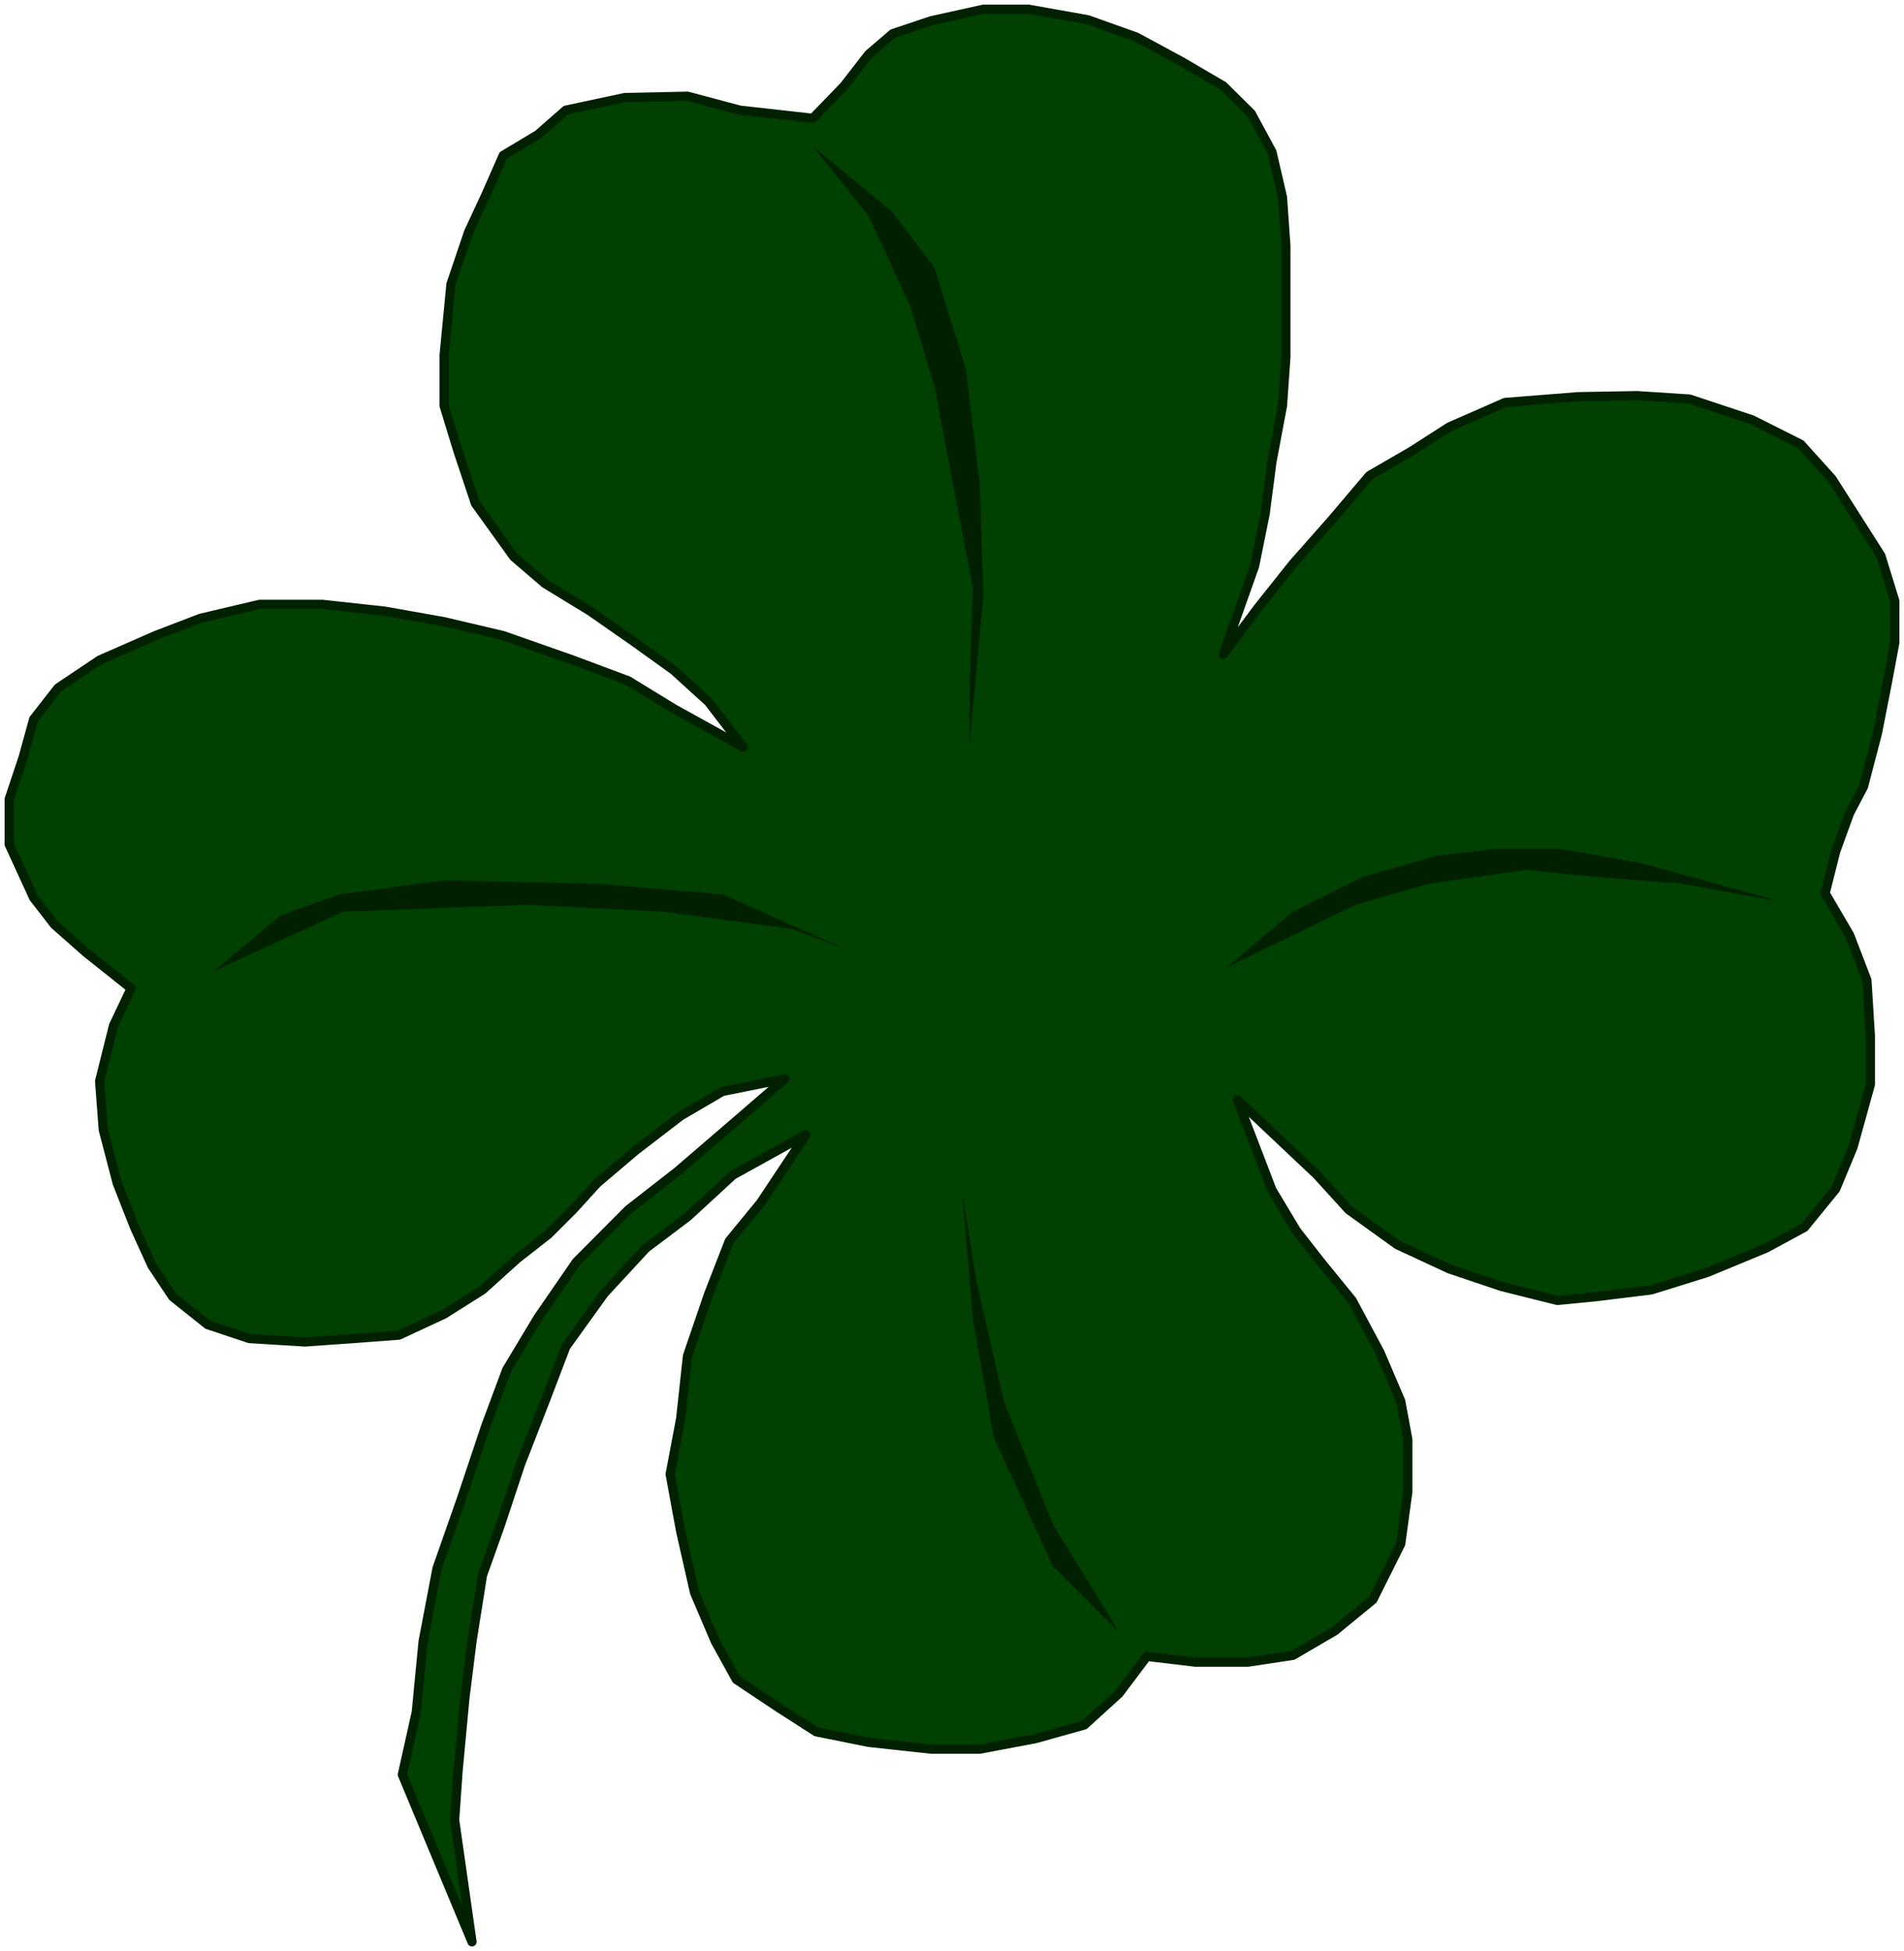 <?xml version="1.0" encoding="UTF-8" standalone="no"?>
<svg
   xmlns:ooo="http://xml.openoffice.org/svg/export"
   xmlns:dc="http://purl.org/dc/elements/1.1/"
   xmlns:cc="http://creativecommons.org/ns#"
   xmlns:rdf="http://www.w3.org/1999/02/22-rdf-syntax-ns#"
   xmlns:svg="http://www.w3.org/2000/svg"
   xmlns="http://www.w3.org/2000/svg"
   xmlns:sodipodi="http://sodipodi.sourceforge.net/DTD/sodipodi-0.dtd"
   xmlns:inkscape="http://www.inkscape.org/namespaces/inkscape"
   version="1.2"
   width="72.45mm"
   height="74.22mm"
   viewBox="0 0 7245 7422"
   preserveAspectRatio="xMidYMid"
   xml:space="preserve"
   id="svg76"
   sodipodi:docname="4clover.svg"
   style="fill-rule:evenodd;stroke-width:28.222;stroke-linejoin:round"
   inkscape:version="0.92.5 (2060ec1f9f, 2020-04-08)"><sodipodi:namedview
   pagecolor="#ffffff"
   bordercolor="#666666"
   borderopacity="1"
   objecttolerance="10"
   gridtolerance="10"
   guidetolerance="10"
   inkscape:pageopacity="0"
   inkscape:pageshadow="2"
   inkscape:window-width="664"
   inkscape:window-height="487"
   id="namedview78"
   showgrid="false"
   inkscape:zoom="0.2102413"
   inkscape:cx="136.93228"
   inkscape:cy="140.25827"
   inkscape:window-x="0"
   inkscape:window-y="0"
   inkscape:window-maximized="0"
   inkscape:current-layer="svg76" />
 <defs
   class="ClipPathGroup"
   id="defs8">
  <clipPath
   id="presentation_clip_path"
   clipPathUnits="userSpaceOnUse">
   <rect
   x="0"
   y="0"
   width="21000"
   height="29700"
   id="rect2" />
  </clipPath>
  <clipPath
   id="presentation_clip_path_shrink"
   clipPathUnits="userSpaceOnUse">
   <rect
   x="21"
   y="29"
   width="20958"
   height="29641"
   id="rect5" />
  </clipPath>
 </defs>
 <defs
   class="TextShapeIndex"
   id="defs12">
  <g
   ooo:slide="id1"
   ooo:id-list="id3"
   id="g10" />
 </defs>
 <defs
   class="EmbeddedBulletChars"
   id="defs44">
  <g
   id="bullet-char-template-57356"
   transform="matrix(4.8828125e-4,0,0,-4.8828125e-4,0,0)">
   <path
   d="M 580,1141 1163,571 580,0 -4,571 Z"
   id="path14"
   inkscape:connector-curvature="0" />
  </g>
  <g
   id="bullet-char-template-57354"
   transform="matrix(4.8828125e-4,0,0,-4.8828125e-4,0,0)">
   <path
   d="M 8,1128 H 1137 V 0 H 8 Z"
   id="path17"
   inkscape:connector-curvature="0" />
  </g>
  <g
   id="bullet-char-template-10146"
   transform="matrix(4.8828125e-4,0,0,-4.8828125e-4,0,0)">
   <path
   d="M 174,0 602,739 174,1481 1456,739 Z M 1358,739 309,1346 659,739 Z"
   id="path20"
   inkscape:connector-curvature="0" />
  </g>
  <g
   id="bullet-char-template-10132"
   transform="matrix(4.8828125e-4,0,0,-4.8828125e-4,0,0)">
   <path
   d="M 2015,739 1276,0 H 717 l 543,543 H 174 v 393 h 1086 l -543,545 h 557 z"
   id="path23"
   inkscape:connector-curvature="0" />
  </g>
  <g
   id="bullet-char-template-10007"
   transform="matrix(4.8828125e-4,0,0,-4.8828125e-4,0,0)">
   <path
   d="m 0,-2 c -7,16 -16,29 -25,39 l 381,530 c -94,256 -141,385 -141,387 0,25 13,38 40,38 9,0 21,-2 34,-5 21,4 42,12 65,25 l 27,-13 111,-251 280,301 64,-25 24,25 c 21,-10 41,-24 62,-43 C 886,937 835,863 770,784 769,783 710,716 594,584 L 774,223 c 0,-27 -21,-55 -63,-84 l 16,-20 C 717,90 699,76 672,76 641,76 570,178 457,381 L 164,-76 c -22,-34 -53,-51 -92,-51 -42,0 -63,17 -64,51 -7,9 -10,24 -10,44 0,9 1,19 2,30 z"
   id="path26"
   inkscape:connector-curvature="0" />
  </g>
  <g
   id="bullet-char-template-10004"
   transform="matrix(4.8828125e-4,0,0,-4.8828125e-4,0,0)">
   <path
   d="M 285,-33 C 182,-33 111,30 74,156 52,228 41,333 41,471 c 0,78 14,145 41,201 34,71 87,106 158,106 53,0 88,-31 106,-94 l 23,-176 c 8,-64 28,-97 59,-98 l 735,706 c 11,11 33,17 66,17 42,0 63,-15 63,-46 V 965 c 0,-36 -10,-64 -30,-84 L 442,47 C 390,-6 338,-33 285,-33 Z"
   id="path29"
   inkscape:connector-curvature="0" />
  </g>
  <g
   id="bullet-char-template-9679"
   transform="matrix(4.8828125e-4,0,0,-4.8828125e-4,0,0)">
   <path
   d="M 813,0 C 632,0 489,54 383,161 276,268 223,411 223,592 c 0,181 53,324 160,431 106,107 249,161 430,161 179,0 323,-54 432,-161 108,-107 162,-251 162,-431 0,-180 -54,-324 -162,-431 C 1136,54 992,0 813,0 Z"
   id="path32"
   inkscape:connector-curvature="0" />
  </g>
  <g
   id="bullet-char-template-8226"
   transform="matrix(4.8828125e-4,0,0,-4.8828125e-4,0,0)">
   <path
   d="m 346,457 c -73,0 -137,26 -191,78 -54,51 -81,114 -81,188 0,73 27,136 81,188 54,52 118,78 191,78 73,0 134,-26 185,-79 51,-51 77,-114 77,-187 0,-75 -25,-137 -76,-188 -50,-52 -112,-78 -186,-78 z"
   id="path35"
   inkscape:connector-curvature="0" />
  </g>
  <g
   id="bullet-char-template-8211"
   transform="matrix(4.8828125e-4,0,0,-4.8828125e-4,0,0)">
   <path
   d="M -4,459 H 1135 V 606 H -4 Z"
   id="path38"
   inkscape:connector-curvature="0" />
  </g>
  <g
   id="bullet-char-template-61548"
   transform="matrix(4.8828125e-4,0,0,-4.8828125e-4,0,0)">
   <path
   d="m 173,740 c 0,163 58,303 173,419 116,115 255,173 419,173 163,0 302,-58 418,-173 116,-116 174,-256 174,-419 0,-163 -58,-303 -174,-418 C 1067,206 928,148 765,148 601,148 462,206 346,322 231,437 173,577 173,740 Z"
   id="path41"
   inkscape:connector-curvature="0" />
  </g>
 </defs>
 <g
   id="g49"
   transform="translate(-6877,-11139)">
  <g
   id="id2"
   class="Master_Slide">
   <g
   id="bg-id2"
   class="Background" />
   <g
   id="bo-id2"
   class="BackgroundObjects" />
  </g>
 </g>
 <g
   class="SlideGroup"
   id="g74"
   transform="translate(-6877,-11139)">
  <g
   id="g72">
   <g
   id="container-id1">
    <g
   id="id1"
   class="Slide"
   clip-path="url(#presentation_clip_path)">
     <g
   class="Page"
   id="g68">
      <g
   class="Graphic"
   id="g66">
       <g
   id="id3">
        <rect
   class="BoundingBox"
   x="6877"
   y="11139"
   width="7245"
   height="7422"
   id="rect51"
   style="fill:none;stroke:none" />
        <path
   d="m 9970,11589 -278,-31 -199,-53 -238,5 -225,48 -106,93 -132,79 -66,150 -66,142 -67,198 -26,269 v 194 l 53,173 66,198 146,203 119,102 172,105 172,120 146,105 132,120 132,172 -264,-146 -173,-106 -211,-79 -265,-93 -225,-53 -225,-40 -238,-26 h -239 l -225,53 -172,66 -212,93 -158,106 -93,119 -40,145 -53,159 v 172 l 93,203 79,102 120,106 172,137 -67,141 -53,212 14,185 53,203 66,168 66,145 79,119 133,106 159,53 211,13 186,-13 172,-13 172,-80 146,-92 132,-119 119,-93 93,-93 92,-101 146,-124 172,-132 159,-93 238,-48 -225,194 -185,159 -186,145 -198,199 -146,212 -119,198 -79,212 -93,278 -93,265 -53,278 -26,269 -53,238 265,636 -66,-464 13,-185 26,-278 27,-216 40,-252 66,-185 79,-238 93,-239 79,-207 146,-203 159,-172 158,-119 173,-159 278,-154 -173,260 -119,145 -79,203 -80,234 -26,239 -40,211 40,217 53,234 79,185 80,145 159,106 145,93 199,40 238,26 h 185 l 212,-40 186,-52 132,-120 106,-141 185,22 h 199 l 172,-26 159,-93 145,-119 106,-212 27,-198 v -199 l -27,-146 -79,-185 -106,-198 -119,-146 -93,-119 -93,-155 -132,-344 304,287 120,132 185,133 198,92 199,67 212,53 145,-14 212,-26 212,-66 225,-93 146,-79 119,-146 66,-159 66,-238 v -186 l -13,-211 -66,-172 -93,-159 40,-159 53,-146 53,-101 53,-203 39,-199 27,-145 v -159 l -53,-172 -93,-146 -93,-146 -119,-132 -185,-93 -238,-79 -199,-13 -225,4 -278,22 -212,93 -145,93 -159,92 -146,172 -145,164 -133,167 -132,177 119,-336 40,-198 26,-199 40,-212 13,-185 v -225 -199 l -13,-185 -40,-172 -79,-146 -106,-105 -159,-93 -172,-93 -185,-66 -225,-40 h -172 l -199,44 -146,49 -92,79 -93,120 z"
   id="path53"
   inkscape:connector-curvature="0"
   style="fill:#004000;stroke:none" />
        <path
   d="m 9970,11589 -278,-31 -199,-53 -238,5 -225,48 -106,93 -132,79 -66,150 -66,142 -67,198 -26,269 v 194 l 53,173 66,198 146,203 119,102 172,105 172,120 146,105 132,120 132,172 -264,-146 -173,-106 -211,-79 -265,-93 -225,-53 -225,-40 -238,-26 h -239 l -225,53 -172,66 -212,93 -158,106 -93,119 -40,145 -53,159 v 172 l 93,203 79,102 120,106 172,137 -67,141 -53,212 14,185 53,203 66,168 66,145 79,119 133,106 159,53 211,13 186,-13 172,-13 172,-80 146,-92 132,-119 119,-93 93,-93 92,-101 146,-124 172,-132 159,-93 238,-48 -225,194 -185,159 -186,145 -198,199 -146,212 -119,198 -79,212 -93,278 -93,265 -53,278 -26,269 -53,238 265,636 -66,-464 13,-185 26,-278 27,-216 40,-252 66,-185 79,-238 93,-239 79,-207 146,-203 159,-172 158,-119 173,-159 278,-154 -173,260 -119,145 -79,203 -80,234 -26,239 -40,211 40,217 53,234 79,185 80,145 159,106 145,93 199,40 238,26 h 185 l 212,-40 186,-52 132,-120 106,-141 185,22 h 199 l 172,-26 159,-93 145,-119 106,-212 27,-198 v -199 l -27,-146 -79,-185 -106,-198 -119,-146 -93,-119 -93,-155 -132,-344 304,287 120,132 185,133 198,92 199,67 212,53 145,-14 212,-26 212,-66 225,-93 146,-79 119,-146 66,-159 66,-238 v -186 l -13,-211 -66,-172 -93,-159 40,-159 53,-146 53,-101 53,-203 39,-199 27,-145 v -159 l -53,-172 -93,-146 -93,-146 -119,-132 -185,-93 -238,-79 -199,-13 -225,4 -278,22 -212,93 -145,93 -159,92 -146,172 -145,164 -133,167 -132,177 119,-336 40,-198 26,-199 40,-212 13,-185 v -225 -199 l -13,-185 -40,-172 -79,-146 -106,-105 -159,-93 -172,-93 -185,-66 -225,-40 h -172 l -199,44 -146,49 -92,79 -93,120 z"
   id="path55"
   inkscape:connector-curvature="0"
   style="fill:none;stroke:#002000;stroke-width:35;stroke-linecap:round;stroke-linejoin:round" />
        <path
   d="m 7693,14832 490,-225 702,-26 516,26 490,66 211,80 -476,-212 -477,-40 -582,-13 -397,53 -225,80 z"
   id="path57"
   inkscape:connector-curvature="0"
   style="fill:#002000;stroke:none" />
        <path
   d="m 10539,15680 40,476 79,450 225,490 252,252 -252,-411 -185,-463 -106,-463 z"
   id="path59"
   inkscape:connector-curvature="0"
   style="fill:#002000;stroke:none" />
        <path
   d="m 9970,11695 212,265 159,344 92,304 80,424 66,344 -13,397 v 199 l 53,-569 -14,-424 -53,-437 -119,-384 -159,-211 z"
   id="path61"
   inkscape:connector-curvature="0"
   style="fill:#002000;stroke:none" />
        <path
   d="m 11545,14819 490,-238 278,-80 371,-53 264,27 331,26 371,67 -530,-146 -304,-53 h -265 l -212,27 -278,79 -264,132 z"
   id="path63"
   inkscape:connector-curvature="0"
   style="fill:#002000;stroke:none" />
       </g>
      </g>
     </g>
    </g>
   </g>
  </g>
 </g>
</svg>